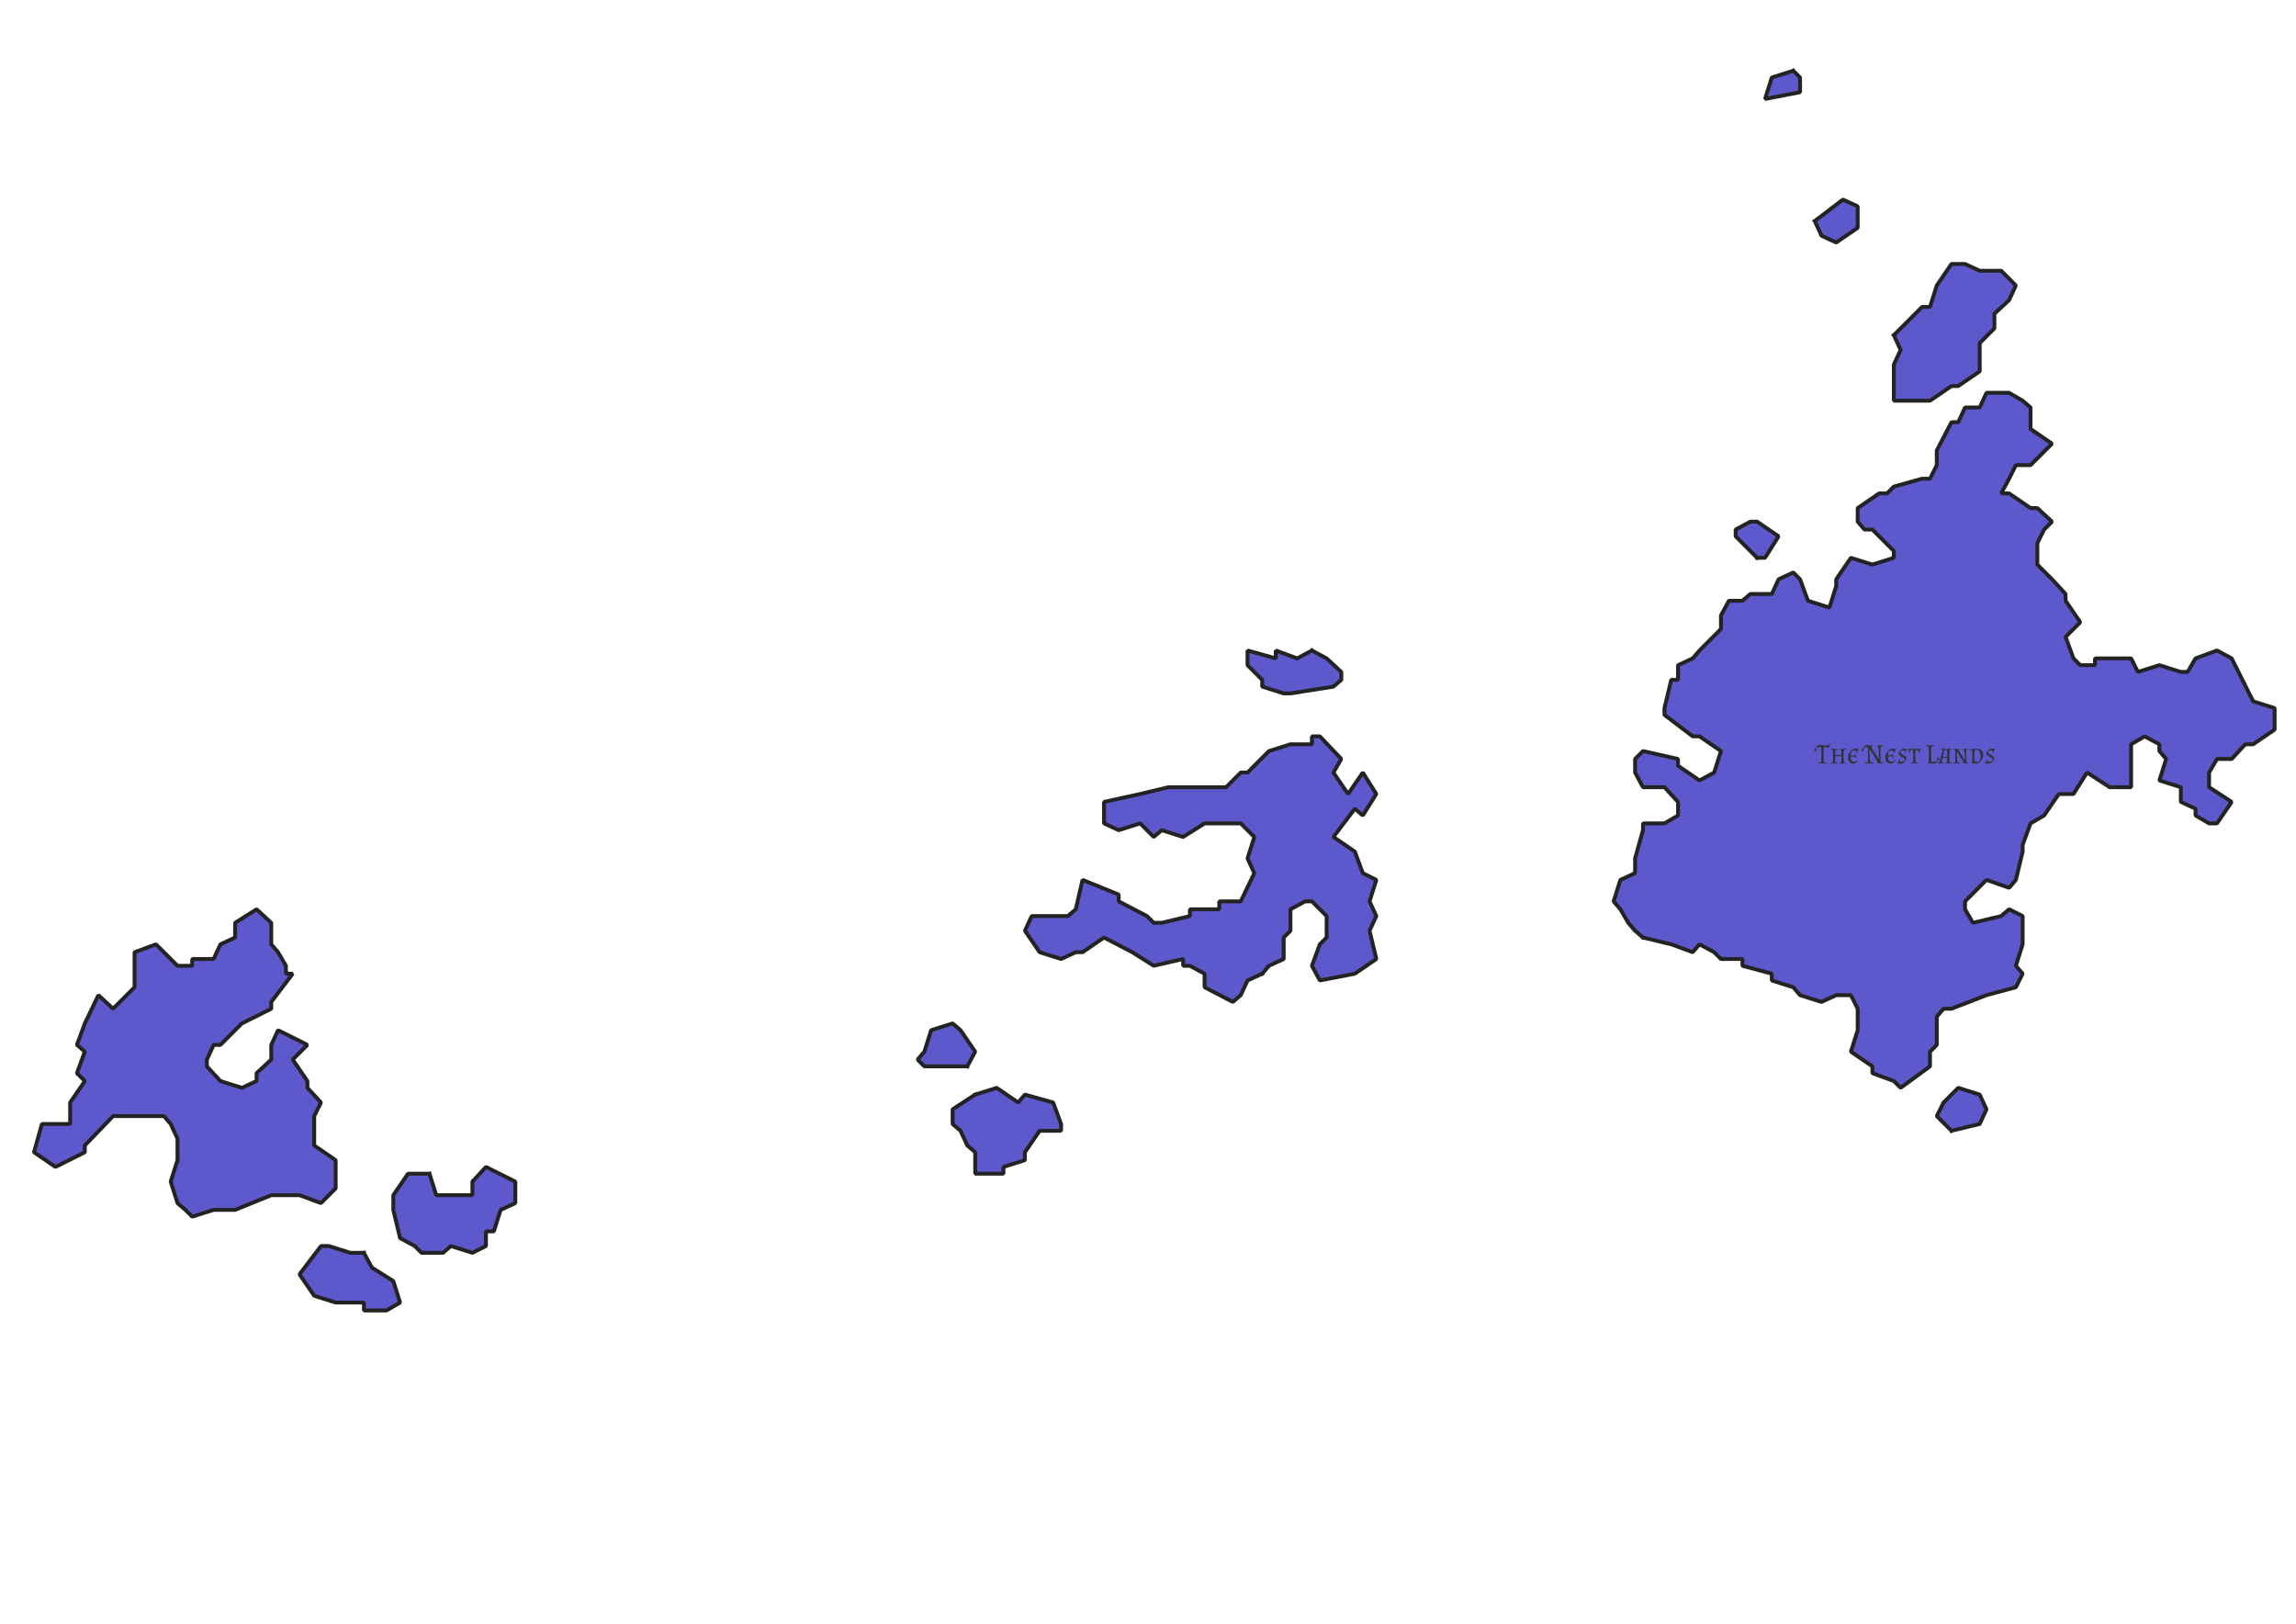 <?xml version='1.0' encoding='UTF-8' standalone='no'?>
<svg height="209.973mm" width="296.926mm" viewBox="0 0 3507 2480" xmlns:xlink="http://www.w3.org/1999/xlink" xmlns:inkscape="http://www.inkscape.org/namespaces/inkscape" xmlns="http://www.w3.org/2000/svg" version="1.2" baseProfile="tiny">
 <defs/>
 <g stroke-linejoin="bevel" inkscape:label="Page" inkscape:groupmode="layer" fill="none" stroke="black" fill-rule="evenodd" stroke-width="1" stroke-linecap="square" id="Page">
  <g stroke-linejoin="bevel" transform="matrix(1,0,0,1,0,0)" font-weight="400" font-style="normal" fill="none" stroke="#000000" stroke-width="1" stroke-linecap="square" font-size="32.5" font-family="MS Shell Dlg 2" stroke-opacity="1"/>
  <g stroke-linejoin="bevel" transform="matrix(1,0,0,1,0,0)" font-weight="400" font-style="normal" fill="none" stroke="#000000" stroke-width="1" stroke-linecap="square" font-size="32.5" font-family="MS Shell Dlg 2" stroke-opacity="1"/>
  <g stroke-linejoin="bevel" transform="matrix(11.808,0,0,11.808,0,0)" font-weight="400" font-style="normal" fill="none" stroke="#000000" stroke-width="1" stroke-linecap="square" font-size="32.5" font-family="MS Shell Dlg 2" stroke-opacity="1"/>
  <g stroke-linejoin="bevel" transform="matrix(1,0,0,1,0,0)" font-weight="400" font-style="normal" fill="none" stroke="#000000" stroke-width="1" stroke-linecap="square" font-size="32.5" font-family="MS Shell Dlg 2" stroke-opacity="1"/>
  <g transform="matrix(1,0,0,1,0,0)" font-weight="400" font-style="normal" fill="#ffffff" stroke="none" fill-opacity="1" font-size="32.5" font-family="MS Shell Dlg 2">
   <path fill-rule="evenodd" d="M-2,-2 L3510,-2 L3510,2483 L-2,2483 L-2,-2" vector-effect="none"/>
  </g>
  <g stroke-linejoin="bevel" transform="matrix(1,0,0,1,0,0)" font-weight="400" font-style="normal" fill="none" stroke="#000000" stroke-width="1" stroke-linecap="square" font-size="32.5" font-family="MS Shell Dlg 2" stroke-opacity="1"/>
  <g stroke-linejoin="bevel" transform="matrix(11.808,0,0,11.808,0,0)" font-weight="400" font-style="normal" fill="none" stroke="#000000" stroke-width="1" stroke-linecap="square" font-size="32.5" font-family="MS Shell Dlg 2" stroke-opacity="1"/>
  <g stroke-linejoin="bevel" transform="matrix(11.808,0,0,11.808,0,0)" font-weight="400" font-style="normal" fill="none" stroke="#000000" stroke-width="1" stroke-linecap="square" font-size="32.5" font-family="MS Shell Dlg 2" stroke-opacity="1"/>
  <g stroke-linejoin="bevel" transform="matrix(1,0,0,1,0,0)" font-weight="400" font-style="normal" fill="none" stroke="#000000" stroke-width="1" stroke-linecap="square" font-size="32.5" font-family="MS Shell Dlg 2" stroke-opacity="1"/>
 </g>
 <defs/>
 <g stroke-linejoin="bevel" inkscape:label="Map 1: Background" inkscape:groupmode="layer" fill="none" stroke="black" fill-rule="evenodd" stroke-width="1" stroke-linecap="square" id="Map 1: Background">
  <g stroke-linejoin="bevel" transform="matrix(1,0,0,1,0,0)" font-weight="400" font-style="normal" fill="none" stroke="#000000" stroke-width="1" stroke-linecap="square" font-size="32.5" font-family="MS Shell Dlg 2" stroke-opacity="1"/>
  <g stroke-linejoin="bevel" transform="matrix(1,0,0,1,0,0)" font-weight="400" font-style="normal" fill="none" stroke="#000000" stroke-width="1" stroke-linecap="square" font-size="32.5" font-family="MS Shell Dlg 2" stroke-opacity="1"/>
  <g stroke-linejoin="bevel" transform="matrix(11.808,0,0,11.808,0,0)" font-weight="400" font-style="normal" fill="none" stroke="#000000" stroke-width="1" stroke-linecap="square" font-size="32.5" font-family="MS Shell Dlg 2" stroke-opacity="1"/>
  <g transform="matrix(11.808,0,0,11.808,0,0)" font-weight="400" font-style="normal" fill="#ffffff" stroke="none" fill-opacity="1" font-size="32.5" font-family="MS Shell Dlg 2">
   <path fill-rule="evenodd" d="M0,0 L297,0 L297,210 L0,210 L0,0" vector-effect="none"/>
  </g>
  <g stroke-linejoin="bevel" transform="matrix(11.808,0,0,11.808,0,0)" font-weight="400" font-style="normal" fill="none" stroke="#000000" stroke-width="1" stroke-linecap="square" font-size="32.5" font-family="MS Shell Dlg 2" stroke-opacity="1"/>
  <g stroke-linejoin="bevel" transform="matrix(11.808,0,0,11.808,0,0)" font-weight="400" font-style="normal" fill="none" stroke="#000000" stroke-width="1" stroke-linecap="square" font-size="32.5" font-family="MS Shell Dlg 2" stroke-opacity="1"/>
  <g stroke-linejoin="bevel" transform="matrix(11.808,0,0,11.808,0,0)" font-weight="400" font-style="normal" fill="none" stroke="#000000" stroke-width="1" stroke-linecap="square" font-size="32.5" font-family="MS Shell Dlg 2" stroke-opacity="1"/>
  <g stroke-linejoin="bevel" transform="matrix(11.808,0,0,11.808,0,0)" font-weight="400" font-style="normal" fill="none" stroke="#000000" stroke-width="1" stroke-linecap="square" font-size="32.5" font-family="MS Shell Dlg 2" stroke-opacity="1"/>
  <g stroke-linejoin="bevel" transform="matrix(1,0,0,1,0,0)" font-weight="400" font-style="normal" fill="none" stroke="#000000" stroke-width="1" stroke-linecap="square" font-size="32.5" font-family="MS Shell Dlg 2" stroke-opacity="1"/>
  <g stroke-linejoin="bevel" transform="matrix(11.808,0,0,11.808,0,0)" font-weight="400" font-style="normal" fill="none" stroke="#000000" stroke-width="1" stroke-linecap="square" font-size="32.5" font-family="MS Shell Dlg 2" stroke-opacity="1"/>
  <g stroke-linejoin="bevel" transform="matrix(11.808,0,0,11.808,0,0)" font-weight="400" font-style="normal" fill="none" stroke="#000000" stroke-width="1" stroke-linecap="square" font-size="32.5" font-family="MS Shell Dlg 2" stroke-opacity="1"/>
  <g stroke-linejoin="bevel" transform="matrix(1,0,0,1,0,0)" font-weight="400" font-style="normal" fill="none" stroke="#000000" stroke-width="1" stroke-linecap="square" font-size="32.5" font-family="MS Shell Dlg 2" stroke-opacity="1"/>
 </g>
 <defs/>
 <g stroke-linejoin="bevel" inkscape:label="Map 1: TheNestLandsLand" inkscape:groupmode="layer" fill="none" stroke="black" fill-rule="evenodd" stroke-width="1" stroke-linecap="square" id="Map 1: TheNestLandsLand">
  <g stroke-linejoin="bevel" transform="matrix(1,0,0,1,0,0)" font-weight="400" font-style="normal" fill="none" stroke="#000000" stroke-width="1" stroke-linecap="square" font-size="32.5" font-family="MS Shell Dlg 2" stroke-opacity="1"/>
  <g stroke-linejoin="bevel" transform="matrix(1,0,0,1,0,0)" font-weight="400" font-style="normal" fill="none" stroke="#000000" stroke-width="1" stroke-linecap="square" font-size="32.5" font-family="MS Shell Dlg 2" stroke-opacity="1"/>
  <g stroke-linejoin="bevel" transform="matrix(11.808,0,0,11.808,0,0)" font-weight="400" font-style="normal" fill="none" stroke="#000000" stroke-width="1" stroke-linecap="square" font-size="32.5" font-family="MS Shell Dlg 2" stroke-opacity="1"/>
  <g stroke-linejoin="bevel" transform="matrix(11.808,0,0,11.808,0,0)" font-weight="400" font-style="normal" fill="none" stroke="#000000" stroke-width="1" stroke-linecap="square" font-size="32.5" font-family="MS Shell Dlg 2" stroke-opacity="1"/>
  <g transform="matrix(1,0,0,1,0,0)" font-weight="400" font-style="normal" fill="#000000" stroke="none" fill-opacity="0" font-size="32.5" font-family="MS Shell Dlg 2">
   <rect height="2480" x="0" width="3508" y="0"/>
  </g>
  <g stroke-linejoin="bevel" transform="matrix(1,0,0,1,0,0)" font-weight="400" font-style="normal" fill="none" stroke="#000000" stroke-width="1" stroke-linecap="square" font-size="32.5" font-family="MS Shell Dlg 2" stroke-opacity="1"/>
  <g stroke-linejoin="bevel" transform="matrix(1,0,0,1,0,0)" font-weight="400" font-style="normal" fill="#5d58cc" stroke="#232323" fill-opacity="1" stroke-width="5.906" stroke-linecap="square" font-size="32.5" font-family="MS Shell Dlg 2" stroke-opacity="1">
   <path fill-rule="evenodd" d="M2509.58,1431.78 L2497.5,1421.43 L2487.14,1409.35 L2475.06,1388.64 L2464.7,1376.55 L2475.06,1343.76 L2497.5,1333.41 L2497.5,1310.97 L2509.58,1267.82 L2509.58,1257.47 L2542.37,1257.47 L2563.08,1245.39 L2563.08,1224.68 L2542.37,1202.24 L2509.58,1202.24 L2497.5,1179.8 L2497.5,1159.09 L2509.58,1147.01 L2563.08,1159.09 L2563.08,1169.45 L2595.87,1191.88 L2618.31,1179.8 L2628.66,1147.01 L2595.87,1124.57 L2585.52,1124.57 L2542.37,1091.78 L2542.37,1081.43 L2552.72,1038.28 L2563.08,1038.28 L2563.08,1015.84 L2585.52,1005.49 L2595.87,993.406 L2628.66,960.614 L2628.66,939.904 L2640.74,917.467 L2661.46,917.467 L2673.54,907.112 L2706.33,907.112 L2716.68,884.675 L2739.12,874.32 L2749.48,884.675 L2761.56,917.467 L2794.35,927.822 L2804.7,895.03 L2804.7,884.675 L2827.14,851.883 L2859.93,862.238 L2892.72,851.883 L2892.72,841.528 L2859.93,808.736 L2847.85,808.736 L2837.5,796.655 L2837.5,775.944 L2870.29,753.507 L2882.37,753.507 L2892.72,743.152 L2935.87,731.071 L2947.95,731.071 L2958.31,710.36 L2958.31,687.923 L2980.75,644.776 L2991.1,644.776 L3001.46,622.34 L3023.89,622.34 L3034.25,599.903 L3068.77,599.903 L3089.48,611.984 L3101.56,622.34 L3101.56,655.131 L3134.35,677.568 L3101.56,710.36 L3079.12,710.36 L3068.77,731.071 L3056.68,753.507 L3068.77,753.507 L3101.56,775.944 L3111.91,775.944 L3134.35,796.655 L3122.27,808.736 L3111.91,829.447 L3111.91,862.238 L3134.35,884.675 L3155.06,907.112 L3155.06,917.467 L3177.5,950.259 L3155.06,972.696 L3167.14,1005.49 L3177.5,1015.84 L3199.93,1015.84 L3199.93,1005.49 L3255.16,1005.49 L3265.52,1026.2 L3298.31,1015.84 L3331.1,1026.2 L3341.46,1026.2 L3353.54,1005.49 L3386.33,993.406 L3408.77,1005.49 L3419.12,1026.2 L3441.56,1071.07 L3474.35,1081.43 L3474.35,1091.78 L3474.35,1114.22 L3441.56,1136.66 L3429.48,1136.66 L3408.77,1159.09 L3396.69,1159.09 L3386.33,1159.09 L3374.25,1179.8 L3374.25,1202.24 L3408.77,1224.68 L3386.33,1257.47 L3374.25,1257.47 L3353.54,1245.39 L3353.54,1235.03 L3331.1,1224.68 L3331.1,1202.24 L3298.31,1191.88 L3308.66,1159.09 L3298.31,1147.01 L3298.31,1136.66 L3275.87,1124.57 L3255.16,1136.66 L3255.16,1169.45 L3255.16,1179.8 L3255.16,1202.24 L3222.37,1202.24 L3187.85,1179.8 L3167.14,1212.59 L3144.71,1212.59 L3122.27,1245.39 L3101.56,1257.47 L3089.48,1290.26 L3089.48,1300.62 L3079.12,1343.76 L3068.77,1355.84 L3034.25,1343.76 L3001.46,1376.55 L3001.46,1388.64 L3013.54,1409.35 L3056.68,1398.99 L3068.77,1388.64 L3089.48,1398.99 L3089.48,1442.14 L3079.12,1474.93 L3089.48,1487.01 L3079.12,1507.72 L3034.25,1519.8 L2980.75,1540.51 L2968.66,1540.51 L2958.31,1552.6 L2958.31,1595.74 L2947.95,1606.1 L2947.95,1628.53 L2903.08,1661.33 L2892.72,1650.97 L2859.93,1638.89 L2859.93,1628.53 L2827.14,1606.1 L2837.5,1573.31 L2837.5,1562.95 L2837.5,1540.51 L2827.14,1519.8 L2804.7,1519.8 L2782.27,1530.16 L2749.48,1519.8 L2739.12,1507.72 L2706.33,1497.37 L2706.33,1487.01 L2661.46,1474.93 L2661.46,1464.57 L2628.66,1464.57 L2618.31,1454.22 L2595.87,1442.14 L2585.52,1454.22 L2552.72,1442.14 L2509.58,1431.78" vector-effect="none"/>
   <path fill-rule="evenodd" d="M1927.95,1487.01 L1905.51,1497.37 L1895.16,1519.8 L1883.08,1530.16 L1839.93,1507.72 L1839.93,1487.01 L1817.49,1474.93 L1807.14,1474.93 L1807.14,1464.57 L1762.27,1474.93 L1729.47,1454.22 L1686.33,1431.78 L1653.53,1454.22 L1643.18,1454.22 L1620.74,1464.57 L1587.95,1454.22 L1565.51,1421.43 L1575.87,1398.99 L1587.95,1398.99 L1631.1,1398.99 L1643.18,1388.64 L1653.53,1343.76 L1708.76,1366.2 L1708.76,1376.55 L1751.91,1398.99 L1762.27,1409.35 L1774.35,1409.35 L1817.49,1398.99 L1817.49,1388.64 L1862.37,1388.64 L1862.37,1376.55 L1895.16,1376.55 L1915.87,1333.41 L1905.51,1310.97 L1915.87,1278.18 L1895.16,1257.47 L1839.93,1257.47 L1807.14,1278.18 L1774.35,1267.82 L1762.27,1278.18 L1741.55,1257.47 L1708.76,1267.82 L1686.33,1257.47 L1686.33,1224.68 L1741.55,1212.59 L1784.7,1202.24 L1795.06,1202.24 L1817.49,1202.24 L1829.58,1202.24 L1872.72,1202.24 L1895.16,1179.8 L1905.51,1179.8 L1938.31,1147.01 L1971.1,1136.66 L2003.89,1136.66 L2003.89,1124.57 L2015.97,1124.57 L2048.76,1159.09 L2036.68,1179.8 L2059.12,1212.59 L2081.56,1179.8 L2102.27,1212.59 L2081.56,1245.39 L2069.47,1235.03 L2036.68,1278.18 L2069.47,1300.62 L2081.56,1333.41 L2102.27,1343.76 L2091.91,1376.55 L2102.27,1398.99 L2091.91,1421.43 L2102.27,1464.57 L2069.47,1487.01 L2015.97,1497.37 L2003.89,1474.93 L2015.97,1442.14 L2026.33,1431.78 L2026.33,1398.99 L2003.89,1376.55 L1993.54,1376.55 L1971.1,1388.64 L1971.1,1421.43 L1960.74,1431.78 L1960.74,1464.57 L1938.31,1474.93 L1927.95,1487.01" vector-effect="none"/>
   <path fill-rule="evenodd" d="M271.095,1771.78 L271.095,1738.99 L260.74,1716.55 L250.384,1704.47 L215.866,1704.47 L195.156,1704.47 L172.719,1704.47 L129.572,1749.35 L129.572,1759.7 L84.699,1782.14 L51.907,1759.7 L63.988,1716.55 L107.135,1716.55 L107.135,1683.76 L129.572,1650.97 L117.491,1638.89 L129.572,1606.1 L117.491,1595.74 L129.572,1562.95 L150.283,1519.8 L172.719,1540.51 L205.511,1507.72 L205.511,1497.37 L205.511,1487.01 L205.511,1454.22 L238.303,1442.14 L271.095,1474.93 L293.532,1474.93 L293.532,1464.57 L326.324,1464.57 L336.679,1442.14 L359.115,1431.78 L359.115,1409.35 L391.907,1388.64 L414.344,1409.35 L414.344,1442.14 L424.699,1454.22 L436.781,1474.93 L436.781,1487.01 L447.136,1487.01 L414.344,1530.16 L414.344,1540.51 L369.471,1562.95 L336.679,1595.74 L326.324,1595.74 L315.968,1618.18 L315.968,1628.53 L336.679,1650.97 L369.471,1661.33 L391.907,1650.97 L391.907,1638.89 L414.344,1618.18 L414.344,1595.74 L424.699,1573.31 L469.573,1595.74 L447.136,1618.18 L469.573,1650.97 L469.573,1661.33 L490.283,1683.76 L479.928,1704.47 L479.928,1716.55 L479.928,1738.99 L479.928,1749.35 L512.72,1771.78 L512.72,1814.93 L490.283,1837.37 L457.491,1825.29 L424.699,1825.29 L414.344,1825.29 L359.115,1847.72 L348.76,1847.72 L326.324,1847.72 L293.532,1858.08 L283.176,1847.72 L271.095,1837.37 L260.74,1804.58 L271.095,1771.78" vector-effect="none"/>
   <path fill-rule="evenodd" d="M2892.72,511.882 L2925.52,479.09 L2935.87,468.735 L2947.95,468.735 L2958.31,435.943 L2980.75,403.151 L3001.46,403.151 L3023.89,413.507 L3056.68,413.507 L3079.12,435.943 L3068.77,458.38 L3046.33,479.09 L3046.33,501.527 L3023.89,523.964 L3023.89,546.4 L3023.89,567.111 L2991.1,589.548 L2980.75,589.548 L2947.95,611.984 L2892.72,611.984 L2892.72,567.111 L2892.72,556.756 L2903.08,534.319 L2892.72,511.882" vector-effect="none"/>
   <path fill-rule="evenodd" d="M655.969,1792.49 L666.324,1825.29 L709.472,1825.29 L721.553,1825.29 L721.553,1804.58 L742.263,1782.14 L787.137,1804.58 L787.137,1837.37 L764.7,1847.72 L754.345,1880.51 L742.263,1880.51 L742.263,1902.95 L721.553,1913.31 L688.761,1902.95 L676.68,1913.31 L643.888,1913.31 L633.532,1902.95 L611.096,1890.87 L600.74,1847.72 L600.74,1837.37 L600.74,1825.29 L623.177,1792.49 L655.969,1792.49" vector-effect="none"/>
   <path fill-rule="evenodd" d="M1489.57,1671.68 L1522.37,1661.33 L1555.16,1683.76 L1565.51,1671.68 L1608.66,1683.76 L1620.74,1716.55 L1620.74,1726.91 L1587.95,1726.91 L1565.51,1759.7 L1565.51,1771.78 L1532.72,1782.14 L1532.72,1792.49 L1489.57,1792.49 L1489.57,1759.7 L1477.49,1749.35 L1467.14,1726.91 L1455.06,1716.55 L1455.06,1694.12 L1489.57,1671.68" vector-effect="none"/>
   <path fill-rule="evenodd" d="M555.867,1913.31 L567.948,1935.74 L600.74,1956.45 L611.096,1989.25 L590.385,2001.33 L555.867,2001.33 L555.867,1989.25 L512.72,1989.25 L479.928,1978.89 L457.491,1946.1 L490.283,1902.95 L502.365,1902.95 L535.156,1913.31 L555.867,1913.31" vector-effect="none"/>
   <path fill-rule="evenodd" d="M2003.89,993.406 L2026.33,1005.49 L2048.76,1026.2 L2048.76,1038.28 L2036.68,1048.63 L1971.1,1058.99 L1960.74,1058.99 L1927.95,1048.63 L1927.95,1038.28 L1905.51,1015.84 L1905.51,993.406 L1948.66,1005.49 L1948.66,993.406 L1981.45,1005.49 L2003.89,993.406" vector-effect="none"/>
   <path fill-rule="evenodd" d="M1477.49,1628.53 L1411.91,1628.53 L1401.55,1618.18 L1411.91,1606.1 L1422.26,1573.31 L1455.06,1562.95 L1467.14,1573.31 L1489.57,1606.1 L1477.49,1628.53" vector-effect="none"/>
   <path fill-rule="evenodd" d="M2980.75,1726.91 L2958.31,1704.47 L2968.66,1683.76 L2991.1,1661.33 L3023.89,1671.68 L3034.25,1694.12 L3023.89,1716.55 L2980.75,1726.91" vector-effect="none"/>
   <path fill-rule="evenodd" d="M2771.91,337.567 L2815.06,304.775 L2837.5,315.131 L2837.5,347.923 L2804.7,370.359 L2782.27,360.004 L2771.91,337.567" vector-effect="none"/>
   <path fill-rule="evenodd" d="M2683.89,851.883 L2651.1,819.091 L2651.1,808.736 L2673.54,796.655 L2683.89,796.655 L2716.68,819.091 L2695.97,851.883 L2683.89,851.883" vector-effect="none"/>
   <path fill-rule="evenodd" d="M2739.12,108.024 L2749.48,118.379 L2749.48,140.816 L2695.97,151.171 L2706.33,118.379 L2739.12,108.024" vector-effect="none"/>
  </g>
  <g stroke-linejoin="bevel" transform="matrix(1,0,0,1,0,0)" font-weight="400" font-style="normal" fill="none" stroke="#000000" stroke-width="1" stroke-linecap="square" font-size="32.5" font-family="MS Shell Dlg 2" stroke-opacity="1"/>
  <g stroke-linejoin="bevel" transform="matrix(11.808,0,0,11.808,0,0)" font-weight="400" font-style="normal" fill="none" stroke="#000000" stroke-width="1" stroke-linecap="square" font-size="32.5" font-family="MS Shell Dlg 2" stroke-opacity="1"/>
  <g stroke-linejoin="bevel" transform="matrix(11.808,0,0,11.808,0,0)" font-weight="400" font-style="normal" fill="none" stroke="#000000" stroke-width="1" stroke-linecap="square" font-size="32.5" font-family="MS Shell Dlg 2" stroke-opacity="1"/>
  <g stroke-linejoin="bevel" transform="matrix(11.808,0,0,11.808,0,0)" font-weight="400" font-style="normal" fill="none" stroke="#000000" stroke-width="1" stroke-linecap="square" font-size="32.5" font-family="MS Shell Dlg 2" stroke-opacity="1"/>
  <g stroke-linejoin="bevel" transform="matrix(1,0,0,1,0,0)" font-weight="400" font-style="normal" fill="none" stroke="#000000" stroke-width="1" stroke-linecap="square" font-size="32.5" font-family="MS Shell Dlg 2" stroke-opacity="1"/>
  <g stroke-linejoin="bevel" transform="matrix(11.808,0,0,11.808,0,0)" font-weight="400" font-style="normal" fill="none" stroke="#000000" stroke-width="1" stroke-linecap="square" font-size="32.5" font-family="MS Shell Dlg 2" stroke-opacity="1"/>
  <g stroke-linejoin="bevel" transform="matrix(11.808,0,0,11.808,0,0)" font-weight="400" font-style="normal" fill="none" stroke="#000000" stroke-width="1" stroke-linecap="square" font-size="32.5" font-family="MS Shell Dlg 2" stroke-opacity="1"/>
  <g stroke-linejoin="bevel" transform="matrix(1,0,0,1,0,0)" font-weight="400" font-style="normal" fill="none" stroke="#000000" stroke-width="1" stroke-linecap="square" font-size="32.5" font-family="MS Shell Dlg 2" stroke-opacity="1"/>
 </g>
 <defs/>
 <g stroke-linejoin="bevel" inkscape:label="Map 1: TheNestLandsLand (Labels)" inkscape:groupmode="layer" fill="none" stroke="black" fill-rule="evenodd" stroke-width="1" stroke-linecap="square" id="Map 1: TheNestLandsLand (Labels)">
  <g stroke-linejoin="bevel" transform="matrix(1,0,0,1,0,0)" font-weight="400" font-style="normal" fill="none" stroke="#000000" stroke-width="1" stroke-linecap="square" font-size="32.5" font-family="MS Shell Dlg 2" stroke-opacity="1"/>
  <g stroke-linejoin="bevel" transform="matrix(1,0,0,1,0,0)" font-weight="400" font-style="normal" fill="none" stroke="#000000" stroke-width="1" stroke-linecap="square" font-size="32.5" font-family="MS Shell Dlg 2" stroke-opacity="1"/>
  <g stroke-linejoin="bevel" transform="matrix(11.808,0,0,11.808,0,0)" font-weight="400" font-style="normal" fill="none" stroke="#000000" stroke-width="1" stroke-linecap="square" font-size="32.5" font-family="MS Shell Dlg 2" stroke-opacity="1"/>
  <g stroke-linejoin="bevel" transform="matrix(11.808,0,0,11.808,0,0)" font-weight="400" font-style="normal" fill="none" stroke="#000000" stroke-width="1" stroke-linecap="square" font-size="32.5" font-family="MS Shell Dlg 2" stroke-opacity="1"/>
  <g transform="matrix(1,0,0,1,0,0)" font-weight="400" font-style="normal" fill="#000000" stroke="none" fill-opacity="0" font-size="32.5" font-family="MS Shell Dlg 2">
   <rect height="2480" x="0" width="3508" y="0"/>
  </g>
  <g stroke-linejoin="bevel" transform="matrix(1,0,0,1,0,0)" font-weight="400" font-style="normal" fill="none" stroke="#000000" stroke-width="1" stroke-linecap="square" font-size="32.5" font-family="MS Shell Dlg 2" stroke-opacity="1"/>
  <g stroke-linejoin="bevel" transform="matrix(0.4,0,0,0.4,2772.95,1165.75)" font-weight="400" font-style="normal" fill="none" stroke="#000000" stroke-width="1" stroke-linecap="square" font-size="32.5" font-family="MS Shell Dlg 2" stroke-opacity="1"/>
  <g transform="matrix(1,0,0,1,2772.95,1165.75)" font-weight="400" font-style="normal" fill="#323232" stroke="none" fill-opacity="1" font-size="32.5" font-family="MS Shell Dlg 2">
   <path fill-rule="nonzero" d="M5.292,-27.972 C7.224,-27.888 9.443,-27.72 11.949,-27.468 C14.455,-27.216 16.24,-27.09 17.304,-27.09 C18.368,-27.09 19.166,-27.174 19.698,-27.342 C20.986,-28.574 21.896,-29.512 22.428,-30.156 L23.1,-29.652 C21.616,-27.72 20.72,-25.704 20.412,-23.604 C17.64,-24.36 15.106,-24.822 12.81,-24.99 C12.614,-21.938 12.516,-17.927 12.516,-12.957 C12.516,-7.987 12.698,-4.158 13.062,-1.47 C14.462,-1.33 16.002,-1.064 17.682,-0.672 L17.556,0.336 C15.484,0.112 13.237,0 10.815,0 C8.393,0 6.44,0.112 4.956,0.336 L4.788,-0.714 C6.048,-1.106 7.392,-1.4 8.82,-1.596 C9.128,-3.892 9.282,-7.504 9.282,-12.432 L9.282,-14.91 C9.282,-17.682 9.114,-21.084 8.778,-25.116 L7.686,-25.116 C4.382,-25.116 2.268,-24.668 1.344,-23.772 C1.148,-23.38 1.05,-22.764 1.05,-21.924 C1.05,-21.084 1.19,-20.51 1.47,-20.202 L1.428,-19.908 C0.728,-19.488 0.028,-18.9 -0.672,-18.144 C-1.008,-18.172 -1.281,-18.312 -1.491,-18.564 C-1.701,-18.816 -1.806,-19.11 -1.806,-19.446 C-1.806,-20.818 -0.98,-22.456 0.672,-24.36 C2.324,-26.264 3.864,-27.468 5.292,-27.972 M37.078,-22.218 C38.506,-21.994 40.123,-21.882 41.929,-21.882 C43.735,-21.882 45.366,-21.98 46.822,-22.176 L46.948,-21.126 C45.884,-20.846 44.722,-20.636 43.462,-20.496 C43.182,-18.76 43.042,-15.904 43.042,-11.928 L43.042,-9.954 C43.042,-5.922 43.182,-3.066 43.462,-1.386 C44.722,-1.246 45.884,-1.036 46.948,-0.756 L46.822,0.294 C45.366,0.098 43.735,0 41.929,0 C40.123,0 38.506,0.112 37.078,0.336 L36.91,-0.756 C37.694,-1.008 38.576,-1.218 39.556,-1.386 C39.78,-4.55 39.906,-7.714 39.934,-10.878 C38.142,-11.046 36.49,-11.13 34.978,-11.13 C33.466,-11.13 31.828,-11.046 30.064,-10.878 C30.064,-6.258 30.19,-3.094 30.442,-1.386 C31.702,-1.246 32.864,-1.036 33.928,-0.756 L33.802,0.294 C32.346,0.098 30.715,0 28.909,0 C27.103,0 25.486,0.112 24.058,0.336 L23.89,-0.756 C24.674,-1.008 25.556,-1.218 26.536,-1.386 C26.788,-3.402 26.914,-6.258 26.914,-9.954 L26.914,-11.928 C26.914,-15.624 26.774,-18.48 26.494,-20.496 C25.514,-20.664 24.632,-20.874 23.848,-21.126 L24.016,-22.218 C25.444,-21.994 27.061,-21.882 28.867,-21.882 C30.673,-21.882 32.304,-21.98 33.76,-22.176 L33.886,-21.126 C32.822,-20.846 31.66,-20.636 30.4,-20.496 C30.176,-18.872 30.064,-16.366 30.064,-12.978 C31.632,-12.754 33.319,-12.642 35.125,-12.642 C36.931,-12.642 38.534,-12.74 39.934,-12.936 C39.906,-15.316 39.78,-17.836 39.556,-20.496 C38.576,-20.664 37.694,-20.874 36.91,-21.126 L37.078,-22.218 M53.502,-10.374 C53.586,-7.882 54.048,-5.936 54.888,-4.536 C55.728,-3.136 57.156,-2.436 59.172,-2.436 C61.188,-2.436 63.05,-3.29 64.758,-4.998 L65.346,-4.41 C63.47,-2.03 61.216,-0.392 58.584,0.504 C55.868,0.504 53.74,-0.357 52.2,-2.079 C50.66,-3.801 49.89,-6.125 49.89,-9.051 C49.89,-11.977 50.8,-14.728 52.62,-17.304 C54.44,-19.88 56.764,-21.574 59.592,-22.386 C61.636,-22.386 63.946,-22.176 66.522,-21.756 L66.48,-20.832 C65.948,-20.832 65.444,-20.734 64.968,-20.538 C64.436,-19.278 64.086,-17.78 63.918,-16.044 L62.868,-16.044 C62.644,-16.996 62.532,-17.976 62.532,-18.984 C61.468,-19.516 60.208,-19.782 58.752,-19.782 C57.296,-19.782 56.092,-19.39 55.14,-18.606 C54.188,-16.87 53.642,-14.798 53.502,-12.39 C54.678,-12.194 55.938,-12.096 57.282,-12.096 C59.606,-12.096 61.006,-12.586 61.482,-13.566 L62.364,-13.44 C62.112,-12.6 61.986,-11.774 61.986,-10.962 C61.986,-10.15 62.084,-9.156 62.28,-7.98 L61.272,-7.812 C60.964,-8.652 60.74,-9.52 60.6,-10.416 C59.48,-10.528 58.367,-10.584 57.261,-10.584 C56.155,-10.584 54.902,-10.514 53.502,-10.374 M96.966,-12.432 C96.966,-17.22 96.756,-20.727 96.336,-22.953 C95.916,-25.179 95.118,-26.502 93.942,-26.922 L94.11,-27.51 C94.978,-27.398 96.392,-27.342 98.352,-27.342 C100.312,-27.342 102.118,-27.454 103.77,-27.678 L103.896,-26.712 C101.908,-26.236 100.522,-25.956 99.738,-25.872 C99.374,-23.128 99.192,-19.474 99.192,-14.91 L99.192,-12.432 C99.192,-7.196 99.374,-3.542 99.738,-1.47 C101.166,-1.302 102.51,-1.05 103.77,-0.714 L103.602,0.336 C102.118,0.112 100.627,0 99.129,0 C97.631,0 96.42,0.042 95.496,0.126 C95.496,-0.798 94.586,-2.856 92.766,-6.048 C90.946,-9.24 87.642,-14.574 82.854,-22.05 L82.686,-21.966 L82.686,-14.91 C82.686,-8.05 83.204,-3.57 84.24,-1.47 C85.78,-1.33 87.306,-1.064 88.818,-0.672 L88.734,0.336 C86.662,0.112 84.415,0 81.993,0 C79.571,0 77.618,0.112 76.134,0.336 L75.966,-0.714 C77.226,-1.106 78.57,-1.4 79.998,-1.596 C80.306,-3.892 80.46,-7.504 80.46,-12.432 L80.46,-14.91 C80.46,-18.858 80.292,-22.232 79.956,-25.032 C76.652,-25.032 74.538,-24.584 73.614,-23.688 C73.418,-23.296 73.32,-22.68 73.32,-21.84 C73.32,-21 73.46,-20.426 73.74,-20.118 L73.698,-19.824 C72.998,-19.404 72.298,-18.816 71.598,-18.06 C71.262,-18.088 70.989,-18.228 70.779,-18.48 C70.569,-18.732 70.464,-19.026 70.464,-19.362 C70.464,-20.734 71.29,-22.372 72.942,-24.276 C74.594,-26.18 76.134,-27.384 77.562,-27.888 C77.898,-27.86 78.843,-27.762 80.397,-27.594 C81.951,-27.426 83.232,-27.342 84.24,-27.342 C85.248,-27.342 86.186,-27.426 87.054,-27.594 L87.222,-26.544 C86.074,-26.068 85.5,-25.606 85.5,-25.158 C85.64,-24.402 86.438,-22.813 87.894,-20.391 C89.35,-17.969 92.318,-13.272 96.798,-6.3 L96.966,-6.384 L96.966,-12.432 M110.502,-10.374 C110.586,-7.882 111.048,-5.936 111.888,-4.536 C112.728,-3.136 114.156,-2.436 116.172,-2.436 C118.188,-2.436 120.05,-3.29 121.758,-4.998 L122.346,-4.41 C120.47,-2.03 118.216,-0.392 115.584,0.504 C112.868,0.504 110.74,-0.357 109.2,-2.079 C107.66,-3.801 106.89,-6.125 106.89,-9.051 C106.89,-11.977 107.8,-14.728 109.62,-17.304 C111.44,-19.88 113.764,-21.574 116.592,-22.386 C118.636,-22.386 120.946,-22.176 123.522,-21.756 L123.48,-20.832 C122.948,-20.832 122.444,-20.734 121.968,-20.538 C121.436,-19.278 121.086,-17.78 120.918,-16.044 L119.868,-16.044 C119.644,-16.996 119.532,-17.976 119.532,-18.984 C118.468,-19.516 117.208,-19.782 115.752,-19.782 C114.296,-19.782 113.092,-19.39 112.14,-18.606 C111.188,-16.87 110.642,-14.798 110.502,-12.39 C111.678,-12.194 112.938,-12.096 114.282,-12.096 C116.606,-12.096 118.006,-12.586 118.482,-13.566 L119.364,-13.44 C119.112,-12.6 118.986,-11.774 118.986,-10.962 C118.986,-10.15 119.084,-9.156 119.28,-7.98 L118.272,-7.812 C117.964,-8.652 117.74,-9.52 117.6,-10.416 C116.48,-10.528 115.367,-10.584 114.261,-10.584 C113.155,-10.584 111.902,-10.514 110.502,-10.374 M128.662,-3.192 C129.95,-2.66 131.224,-2.394 132.484,-2.394 C133.744,-2.394 134.752,-2.688 135.508,-3.276 C136.264,-3.864 136.642,-4.704 136.642,-5.796 C136.642,-6.916 135.06,-8.302 131.896,-9.954 C130.692,-10.57 129.593,-11.319 128.599,-12.201 C127.605,-13.083 127.108,-13.958 127.108,-14.826 C127.108,-16.31 127.892,-17.808 129.46,-19.32 C131.028,-20.832 132.638,-21.854 134.29,-22.386 C136.362,-22.386 138.238,-22.176 139.918,-21.756 L139.918,-21 C138.742,-19.824 138.084,-18.214 137.944,-16.17 L136.894,-16.17 C136.894,-16.954 136.824,-17.934 136.684,-19.11 C135.704,-19.558 134.654,-19.782 133.534,-19.782 C132.414,-19.782 131.483,-19.537 130.741,-19.047 C129.999,-18.557 129.628,-17.85 129.628,-16.926 C129.628,-16.282 130.125,-15.582 131.119,-14.826 C132.113,-14.07 133.198,-13.398 134.374,-12.81 C135.55,-12.222 136.635,-11.494 137.629,-10.626 C138.623,-9.758 139.12,-8.89 139.12,-8.022 C139.12,-6.342 138.378,-4.669 136.894,-3.003 C135.41,-1.337 133.772,-0.168 131.98,0.504 C130.216,0.504 128.564,0.294 127.024,-0.126 C126.576,0.07 126.114,0.392 125.638,0.84 L124.882,0.294 C126.45,-1.414 127.318,-3.528 127.486,-6.048 L128.536,-6.048 C128.536,-5.068 128.578,-4.116 128.662,-3.192 M157.54,-19.614 C156.56,-20.09 155.622,-20.328 154.726,-20.328 C153.83,-20.328 153.228,-20.272 152.92,-20.16 C152.696,-18.648 152.584,-15.722 152.584,-11.382 C152.584,-7.042 152.738,-3.71 153.046,-1.386 C154.306,-1.246 155.468,-1.036 156.532,-0.756 L156.406,0.294 C154.95,0.098 153.277,0 151.387,0 C149.497,0 147.838,0.112 146.41,0.336 L146.242,-0.756 C146.802,-0.924 147.768,-1.134 149.14,-1.386 C149.392,-3.402 149.518,-6.258 149.518,-9.954 L149.518,-11.928 C149.518,-13.888 149.364,-16.632 149.056,-20.16 C148.748,-20.272 148.174,-20.328 147.334,-20.328 C146.494,-20.328 145.598,-20.132 144.646,-19.74 C144.366,-18.872 144.17,-17.71 144.058,-16.254 L142.966,-16.254 C142.966,-18.55 142.588,-20.328 141.832,-21.588 L142.042,-22.302 C144.198,-22.022 147.222,-21.882 151.114,-21.882 C155.006,-21.882 158.142,-22.036 160.522,-22.344 L160.774,-21.546 C160.074,-20.762 159.598,-19.999 159.346,-19.257 C159.094,-18.515 158.94,-17.514 158.884,-16.254 L157.834,-16.254 C157.638,-17.178 157.54,-18.298 157.54,-19.614 M177.156,-25.872 C176.792,-23.408 176.61,-19.495 176.61,-14.133 C176.61,-8.771 176.722,-4.83 176.946,-2.31 C177.898,-2.254 178.794,-2.226 179.634,-2.226 C182.938,-2.226 185.052,-2.674 185.976,-3.57 C186.172,-3.962 186.27,-4.578 186.27,-5.418 C186.27,-6.258 186.13,-6.832 185.85,-7.14 L185.892,-7.434 C186.592,-7.854 187.292,-8.442 187.992,-9.198 C188.328,-9.17 188.601,-9.03 188.811,-8.778 C189.021,-8.526 189.126,-8.232 189.126,-7.896 C189.126,-6.524 188.3,-4.886 186.648,-2.982 C184.996,-1.078 183.456,0.126 182.028,0.63 C179.62,0.546 177.016,0.14 174.216,-0.588 C173.824,-0.084 173.502,0.56 173.25,1.344 L172.368,1.092 C172.956,-1.736 173.292,-6.37 173.376,-12.81 L173.376,-14.91 C173.376,-19.81 173.222,-23.422 172.914,-25.746 C171.486,-25.942 170.142,-26.236 168.882,-26.628 L169.05,-27.678 C170.534,-27.454 172.487,-27.342 174.909,-27.342 C177.331,-27.342 179.578,-27.454 181.65,-27.678 L181.776,-26.67 C180.096,-26.278 178.556,-26.012 177.156,-25.872 M191.536,-22.344 C194.168,-22.036 196.828,-21.882 199.516,-21.882 C202.204,-21.882 204.85,-22.036 207.454,-22.344 L207.622,-21.252 C206.782,-20.916 205.914,-20.664 205.018,-20.496 C204.71,-18.2 204.556,-15.008 204.556,-10.92 C204.556,-6.832 204.71,-3.64 205.018,-1.344 C205.578,-1.26 206.614,-1.05 208.126,-0.714 L207.958,0.336 C206.614,0.112 204.892,0 202.792,0 C200.692,0 199.082,0.112 197.962,0.336 L197.794,-0.756 C198.746,-1.064 199.824,-1.288 201.028,-1.428 C201.196,-3.052 201.322,-5.306 201.406,-8.19 C200.09,-8.33 198.774,-8.4 197.458,-8.4 C196.142,-8.4 194.994,-8.33 194.014,-8.19 C193.454,-5.894 193.174,-4.298 193.174,-3.402 C193.174,-2.03 193.664,-1.064 194.644,-0.504 L194.476,0.21 C193.832,0.07 192.614,0 190.822,0 C189.03,0 187.616,0.112 186.58,0.336 L186.412,-0.756 C187.084,-1.008 188.008,-1.232 189.184,-1.428 L194.644,-20.58 C193.412,-20.776 192.334,-21 191.41,-21.252 L191.536,-22.344 M194.35,-10.164 C195.442,-9.996 196.653,-9.912 197.983,-9.912 C199.313,-9.912 200.454,-9.996 201.406,-10.164 C201.406,-15.344 201.294,-18.69 201.07,-20.202 C200.118,-20.258 199.411,-20.286 198.949,-20.286 C198.487,-20.286 197.78,-20.258 196.828,-20.202 L194.35,-10.164 M220.928,0.294 C219.472,0.098 217.841,0 216.035,0 C214.229,0 212.612,0.112 211.184,0.336 L211.016,-0.756 C211.912,-1.036 212.752,-1.246 213.536,-1.386 C213.788,-3.57 213.914,-6.426 213.914,-9.954 L213.914,-11.928 C213.914,-15.68 213.774,-18.564 213.494,-20.58 C212.738,-20.664 211.828,-20.888 210.764,-21.252 L210.89,-22.344 C212.486,-22.036 214.159,-21.882 215.909,-21.882 C217.659,-21.882 218.912,-21.98 219.668,-22.176 L219.752,-21.462 C218.996,-21.266 218.618,-20.944 218.618,-20.496 C218.618,-20.16 218.947,-19.453 219.605,-18.375 C220.263,-17.297 220.9,-16.254 221.516,-15.246 C223.364,-12.306 225.548,-8.694 228.068,-4.41 L228.194,-4.494 L228.194,-9.618 C228.194,-13.37 227.998,-16.191 227.606,-18.081 C227.214,-19.971 226.542,-21.07 225.59,-21.378 L225.674,-22.092 C226.402,-21.952 227.494,-21.882 228.95,-21.882 C230.406,-21.882 231.904,-22.036 233.444,-22.344 L233.57,-21.252 C232.422,-20.888 231.456,-20.664 230.672,-20.58 C230.392,-18.34 230.252,-15.456 230.252,-11.928 L230.252,-9.954 C230.252,-5.698 230.392,-2.814 230.672,-1.302 C231.848,-1.106 232.786,-0.882 233.486,-0.63 L233.36,0.462 C231.96,0.154 230.644,0 229.412,0 C228.18,0 227.228,0.056 226.556,0.168 C226.556,-0.448 226.129,-1.484 225.275,-2.94 C224.421,-4.396 223.644,-5.684 222.944,-6.804 C220.676,-10.472 218.45,-14.196 216.266,-17.976 L216.098,-17.892 L216.098,-12.264 C216.098,-6.692 216.518,-3.066 217.358,-1.386 C218.618,-1.246 219.85,-1.036 221.054,-0.756 L220.928,0.294 M236.512,-21.798 L246.172,-22.092 C249.364,-22.092 251.821,-21.336 253.543,-19.824 C255.265,-18.312 256.126,-16.051 256.126,-13.041 C256.126,-10.031 255.181,-7.224 253.291,-4.62 C251.401,-2.016 249.056,-0.308 246.256,0.504 C245.528,0.504 244.583,0.371 243.421,0.105 C242.259,-0.161 241.3,-0.448 240.544,-0.756 C240.236,-0.392 239.956,0.126 239.704,0.798 L238.822,0.588 C239.354,-1.904 239.62,-5.425 239.62,-9.975 C239.62,-14.525 239.494,-17.934 239.242,-20.202 C238.29,-20.566 237.38,-20.748 236.512,-20.748 L236.512,-21.798 M250.96,-17.598 C250.456,-18.55 249.749,-19.292 248.839,-19.824 C247.929,-20.356 246.935,-20.622 245.857,-20.622 C244.779,-20.622 243.848,-20.468 243.064,-20.16 C242.868,-18.34 242.77,-15.435 242.77,-11.445 C242.77,-7.455 242.826,-4.69 242.938,-3.15 C244.338,-2.506 245.773,-2.184 247.243,-2.184 C248.713,-2.184 249.882,-2.562 250.75,-3.318 C251.814,-5.334 252.346,-7.812 252.346,-10.752 C252.346,-13.496 251.884,-15.778 250.96,-17.598 M262.662,-3.192 C263.95,-2.66 265.224,-2.394 266.484,-2.394 C267.744,-2.394 268.752,-2.688 269.508,-3.276 C270.264,-3.864 270.642,-4.704 270.642,-5.796 C270.642,-6.916 269.06,-8.302 265.896,-9.954 C264.692,-10.57 263.593,-11.319 262.599,-12.201 C261.605,-13.083 261.108,-13.958 261.108,-14.826 C261.108,-16.31 261.892,-17.808 263.46,-19.32 C265.028,-20.832 266.638,-21.854 268.29,-22.386 C270.362,-22.386 272.238,-22.176 273.918,-21.756 L273.918,-21 C272.742,-19.824 272.084,-18.214 271.944,-16.17 L270.894,-16.17 C270.894,-16.954 270.824,-17.934 270.684,-19.11 C269.704,-19.558 268.654,-19.782 267.534,-19.782 C266.414,-19.782 265.483,-19.537 264.741,-19.047 C263.999,-18.557 263.628,-17.85 263.628,-16.926 C263.628,-16.282 264.125,-15.582 265.119,-14.826 C266.113,-14.07 267.198,-13.398 268.374,-12.81 C269.55,-12.222 270.635,-11.494 271.629,-10.626 C272.623,-9.758 273.12,-8.89 273.12,-8.022 C273.12,-6.342 272.378,-4.669 270.894,-3.003 C269.41,-1.337 267.772,-0.168 265.98,0.504 C264.216,0.504 262.564,0.294 261.024,-0.126 C260.576,0.07 260.114,0.392 259.638,0.84 L258.882,0.294 C260.45,-1.414 261.318,-3.528 261.486,-6.048 L262.536,-6.048 C262.536,-5.068 262.578,-4.116 262.662,-3.192 " vector-effect="none"/>
  </g>
  <g stroke-linejoin="bevel" transform="matrix(0.4,0,0,0.4,2772.95,1165.75)" font-weight="400" font-style="normal" fill="none" stroke="#000000" stroke-width="1" stroke-linecap="square" font-size="32.5" font-family="MS Shell Dlg 2" stroke-opacity="1"/>
  <g stroke-linejoin="bevel" transform="matrix(1,0,0,1,0,0)" font-weight="400" font-style="normal" fill="none" stroke="#000000" stroke-width="1" stroke-linecap="square" font-size="32.5" font-family="MS Shell Dlg 2" stroke-opacity="1"/>
  <g stroke-linejoin="bevel" transform="matrix(11.808,0,0,11.808,0,0)" font-weight="400" font-style="normal" fill="none" stroke="#000000" stroke-width="1" stroke-linecap="square" font-size="32.5" font-family="MS Shell Dlg 2" stroke-opacity="1"/>
  <g stroke-linejoin="bevel" transform="matrix(11.808,0,0,11.808,0,0)" font-weight="400" font-style="normal" fill="none" stroke="#000000" stroke-width="1" stroke-linecap="square" font-size="32.5" font-family="MS Shell Dlg 2" stroke-opacity="1"/>
  <g stroke-linejoin="bevel" transform="matrix(11.808,0,0,11.808,0,0)" font-weight="400" font-style="normal" fill="none" stroke="#000000" stroke-width="1" stroke-linecap="square" font-size="32.5" font-family="MS Shell Dlg 2" stroke-opacity="1"/>
  <g stroke-linejoin="bevel" transform="matrix(1,0,0,1,0,0)" font-weight="400" font-style="normal" fill="none" stroke="#000000" stroke-width="1" stroke-linecap="square" font-size="32.5" font-family="MS Shell Dlg 2" stroke-opacity="1"/>
  <g stroke-linejoin="bevel" transform="matrix(11.808,0,0,11.808,0,0)" font-weight="400" font-style="normal" fill="none" stroke="#000000" stroke-width="1" stroke-linecap="square" font-size="32.5" font-family="MS Shell Dlg 2" stroke-opacity="1"/>
  <g stroke-linejoin="bevel" transform="matrix(11.808,0,0,11.808,0,0)" font-weight="400" font-style="normal" fill="none" stroke="#000000" stroke-width="1" stroke-linecap="square" font-size="32.5" font-family="MS Shell Dlg 2" stroke-opacity="1"/>
  <g stroke-linejoin="bevel" transform="matrix(1,0,0,1,0,0)" font-weight="400" font-style="normal" fill="none" stroke="#000000" stroke-width="1" stroke-linecap="square" font-size="32.5" font-family="MS Shell Dlg 2" stroke-opacity="1"/>
 </g>
</svg>
